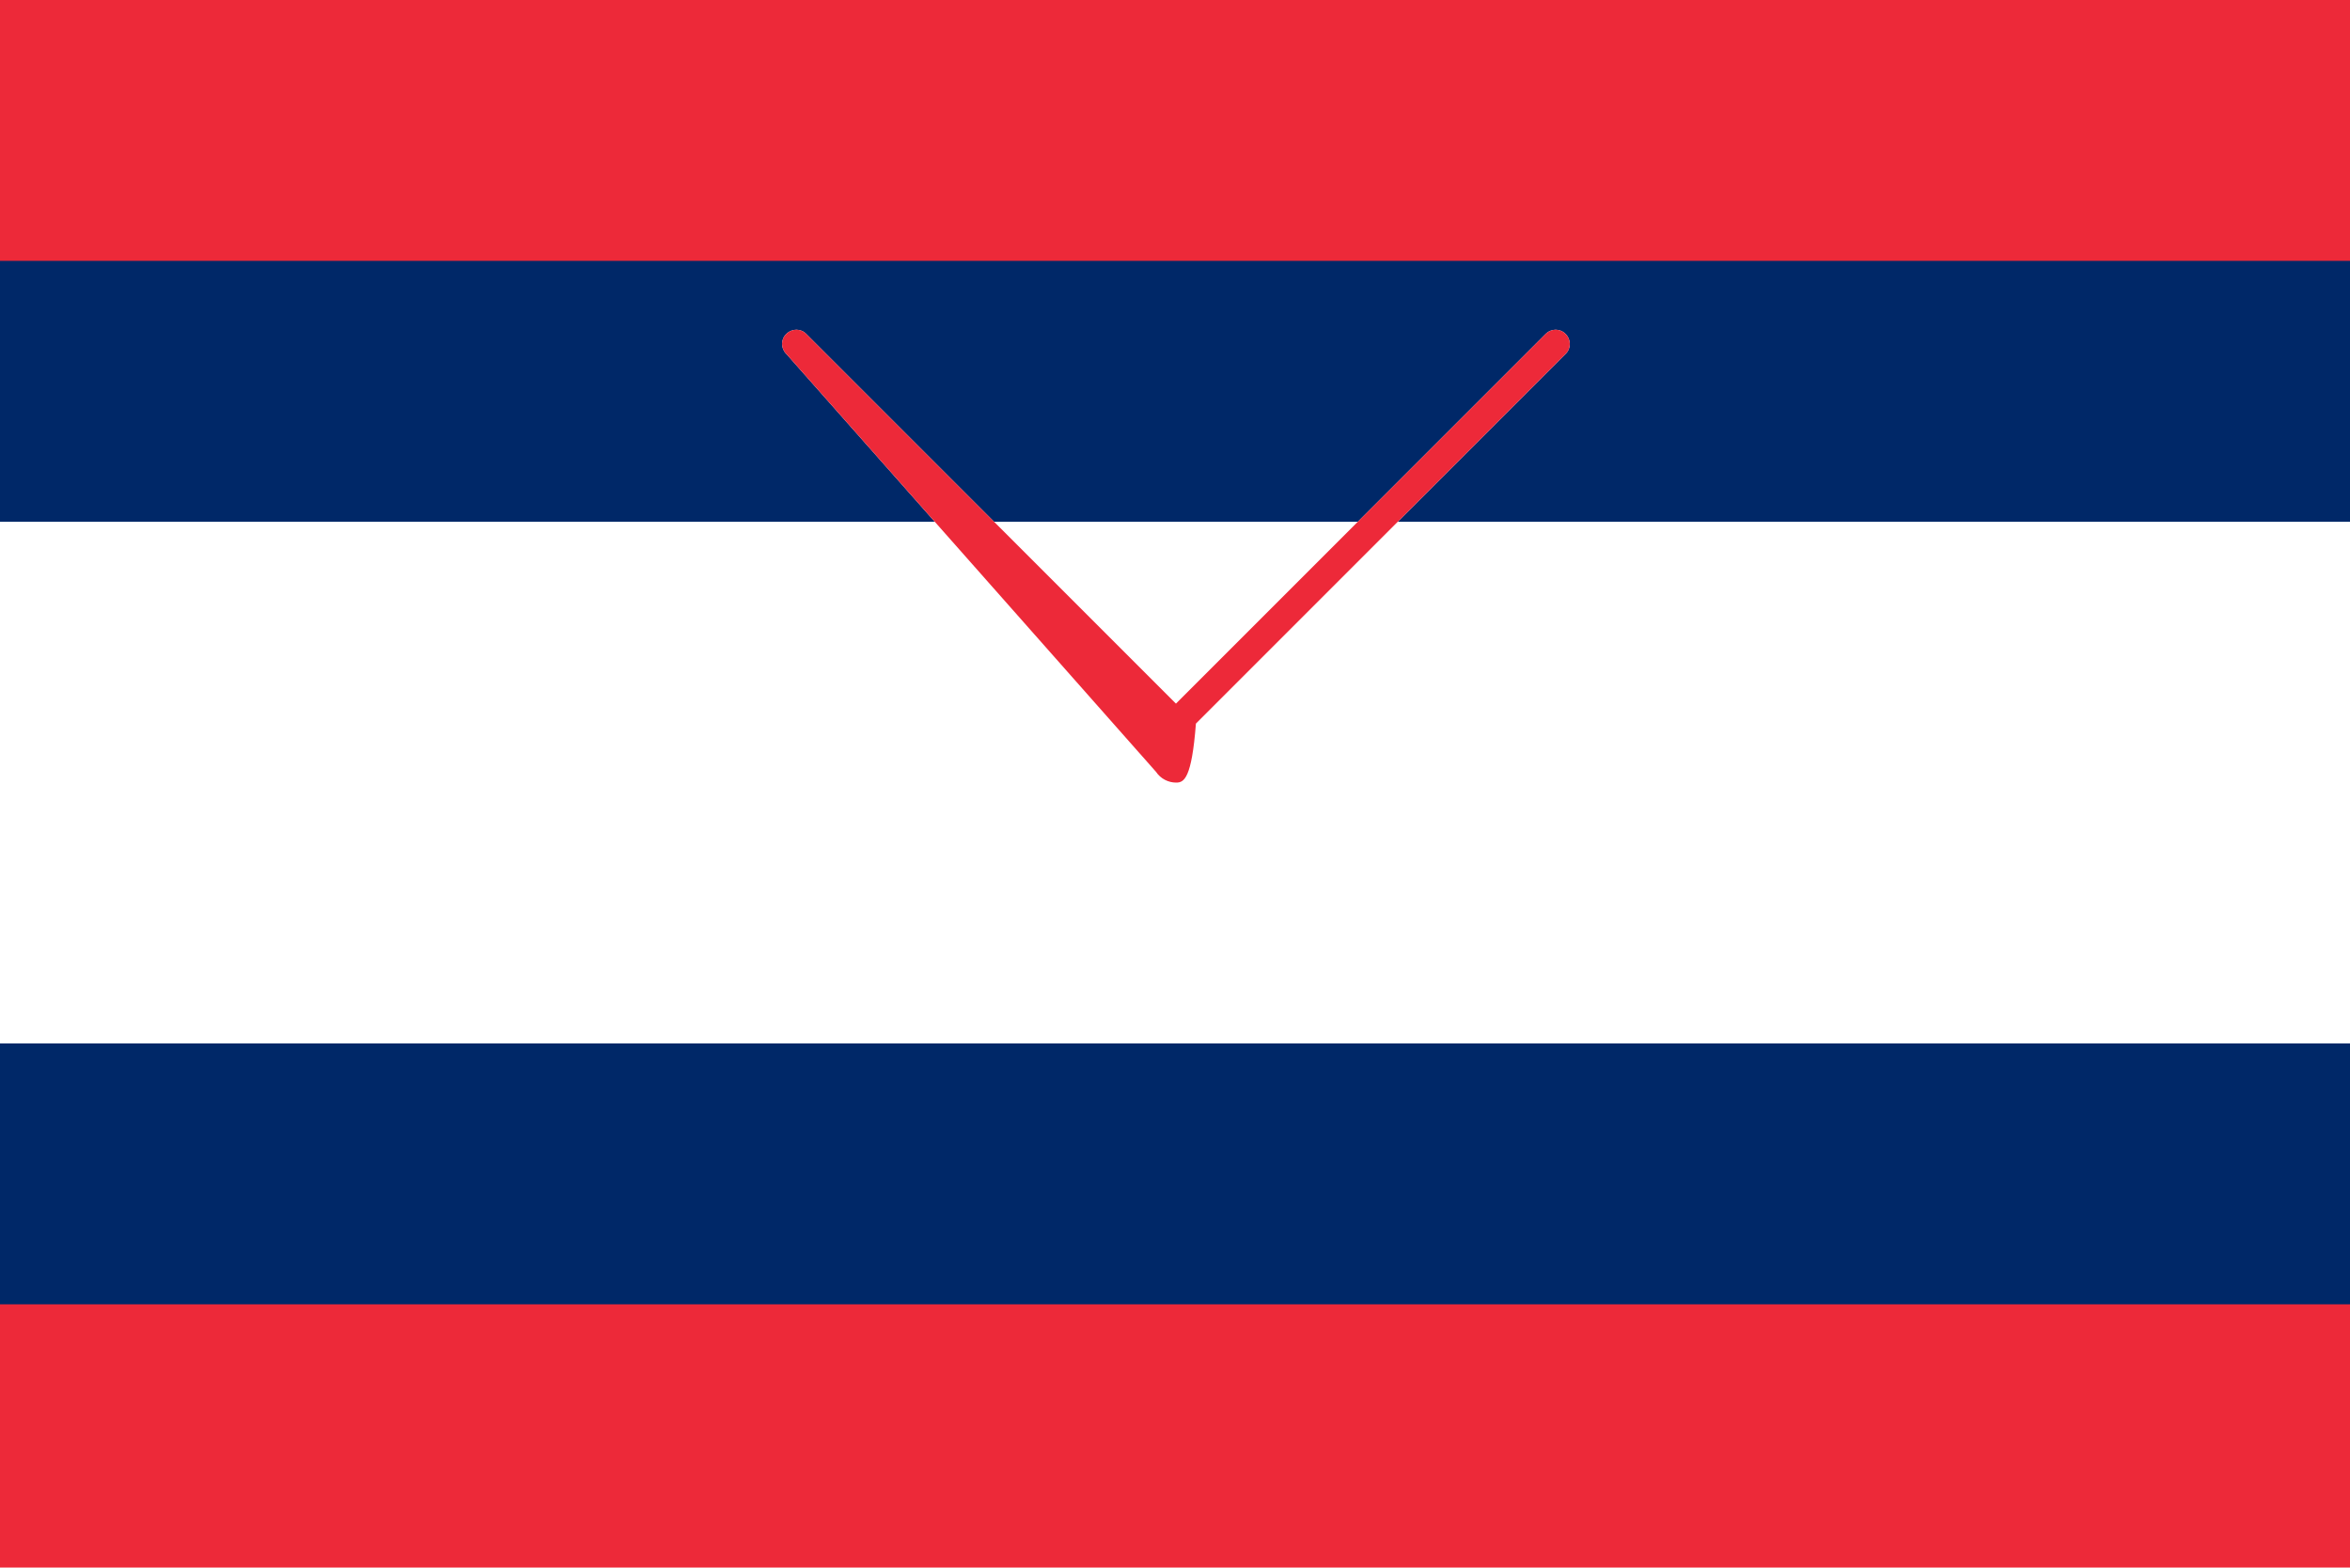 <svg xmlns="http://www.w3.org/2000/svg" viewBox="0 0 10000 6670">
	<rect width="100%" height="100%" fill="#ed2939" stroke-width="10"/>
	<rect width="100%" height="4440" y="1110" fill="#002868" stroke-width="10"/>
	<rect width="100%" height="2220" y="2220" fill="#fff" stroke-width="10"/>
	<path fill="#fff" d="M2220 2220h5550v2220H2220z" stroke-width="10"/>
	<path fill="#fff" d="M5005 3330c-33 0-66-16-86-46L3346 1506c-24-24-24-62 0-85 24-24 62-24 85 0l1573 1573 1573-1573c24-24 62-24 85 0 24 24 24 62 0 85L5089 3079c-18 235-51 251-84 251z" stroke-width="10"/>
	<path fill="#ed2939" d="M5005 3330c-33 0-66-16-86-46L3346 1506c-24-24-24-62 0-85 24-24 62-24 85 0l1573 1573 1573-1573c24-24 62-24 85 0 24 24 24 62 0 85L5089 3079c-18 235-51 251-84 251z" stroke-width="10"/>
	<path fill="none" d="M5005 3330c-33 0-66-16-86-46L3346 1506c-24-24-24-62 0-85 24-24 62-24 85 0l1573 1573 1573-1573c24-24 62-24 85 0 24 24 24 62 0 85L5089 3079c-18 235-51 251-84 251z" stroke-width="10"/>
</svg>